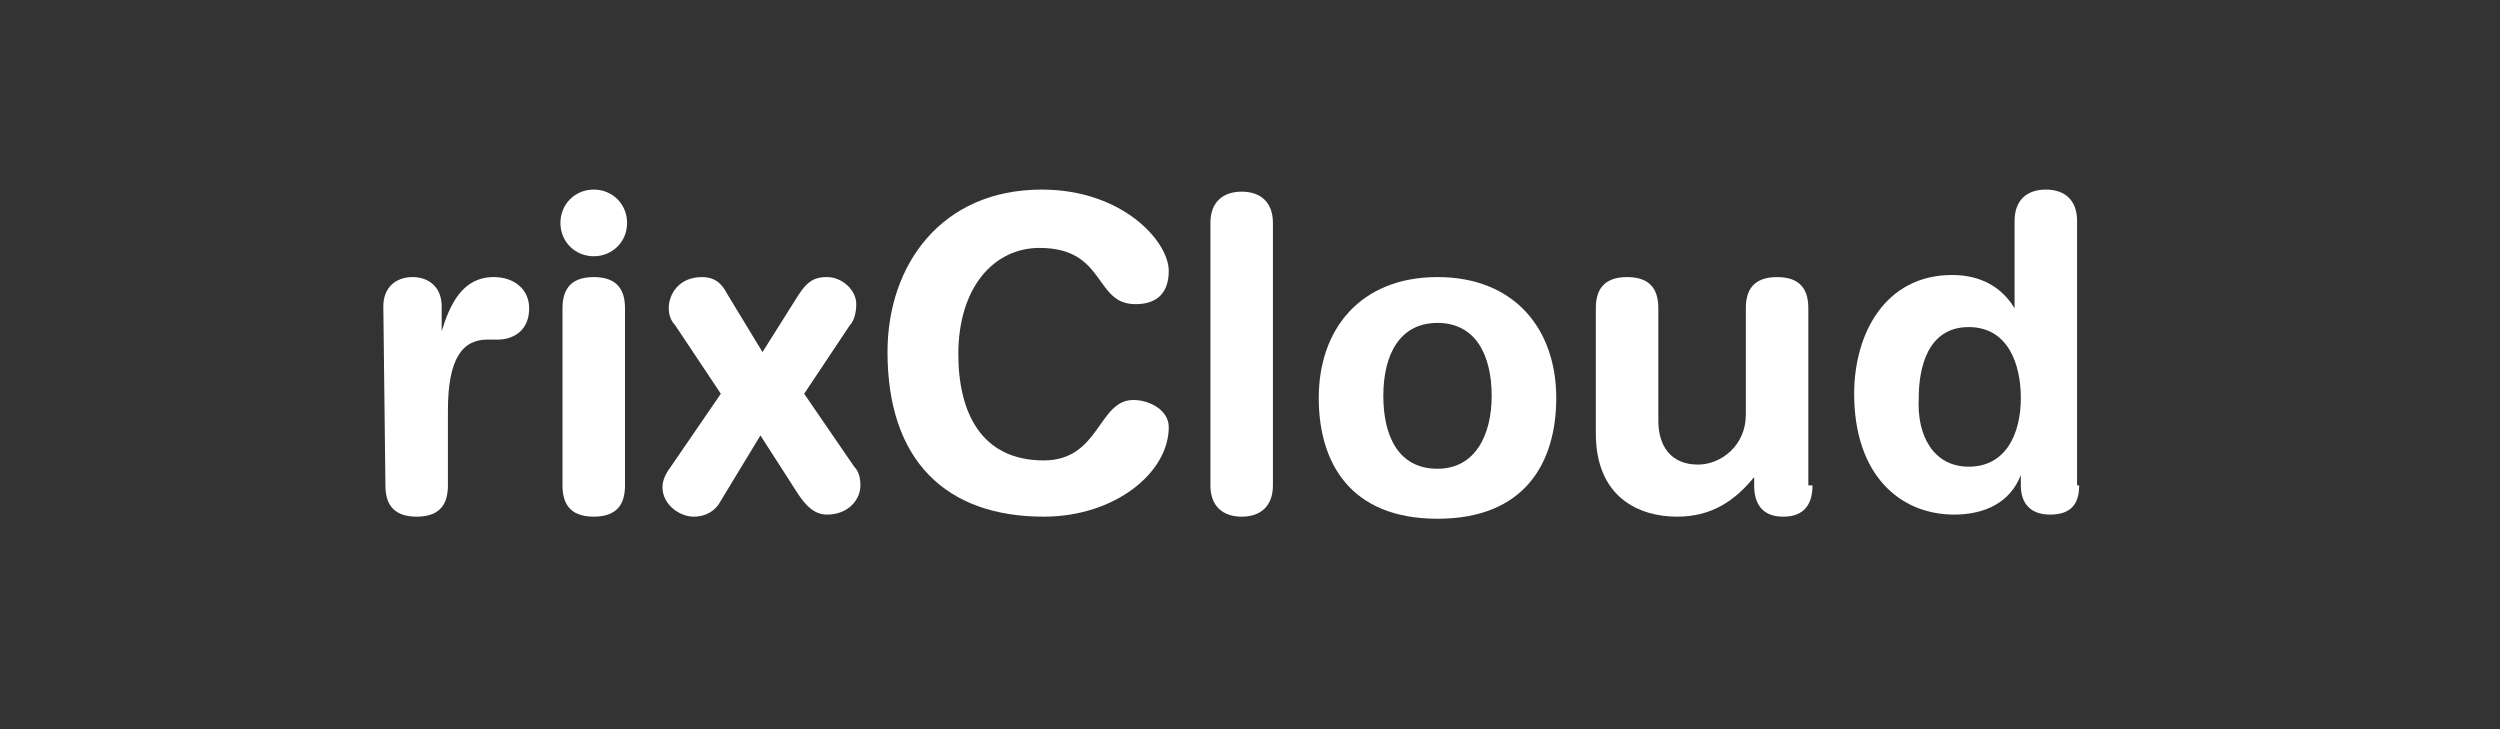 <?xml version="1.0" encoding="utf-8"?>
<!-- Generator: Adobe Illustrator 19.0.0, SVG Export Plug-In . SVG Version: 6.00 Build 0)  -->
<svg version="1.1" id="图层_1" xmlns="http://www.w3.org/2000/svg" xmlns:xlink="http://www.w3.org/1999/xlink" x="0px" y="0px"
	 viewBox="0 0 120 35" style="enable-background:new 0 0 120 35;" xml:space="preserve">
<rect x="0" y="0" width="120" height="35" fill="#333333" stroke="none"/>
<style type="text/css">
	.st0{fill:#FFFFFF;}
</style>
<g id="XMLID_2_">
</g>
<g id="XMLID_22_">
</g>
<g id="XMLID_23_">
</g>
<g id="XMLID_24_">
</g>
<g id="XMLID_25_">
</g>
<g id="XMLID_26_">
</g>
<g id="XMLID_27_">
</g>
<g id="XMLID_28_">
</g>
<g id="XMLID_29_">
</g>
<g id="XMLID_30_">
</g>
<g id="XMLID_31_">
</g>
<g id="XMLID_32_">
</g>
<g id="XMLID_33_">
</g>
<g id="XMLID_34_">
</g>
<g>
	<path class="st0" d="M18.4,14.7c0-0.9,0.6-1.4,1.4-1.4s1.4,0.5,1.4,1.4v1.2l0,0c0.4-1.3,1-2.6,2.5-2.6c1,0,1.7,0.6,1.7,1.5
		c0,1.1-0.8,1.5-1.5,1.5h-0.5c-1.2,0-1.9,0.9-1.9,3.4v3.6c0,0.8-0.3,1.5-1.5,1.5s-1.5-0.7-1.5-1.5L18.4,14.7L18.4,14.7z"/>
	<path class="st0" d="M28.5,9.1c0.9,0,1.6,0.7,1.6,1.6c0,0.9-0.7,1.6-1.6,1.6s-1.6-0.7-1.6-1.6C26.9,9.8,27.6,9.1,28.5,9.1z
		 M27,14.8c0-0.8,0.3-1.5,1.5-1.5S30,14,30,14.8v8.5c0,0.8-0.3,1.5-1.5,1.5S27,24.1,27,23.3V14.8z"/>
	<path class="st0" d="M34.5,24.2c-0.2,0.3-0.6,0.6-1.2,0.6c-0.7,0-1.5-0.6-1.5-1.4c0-0.3,0.1-0.6,0.4-1l2.4-3.5l-2.2-3.3
		c-0.2-0.2-0.3-0.5-0.3-0.8c0-0.7,0.5-1.5,1.6-1.5c0.5,0,0.9,0.2,1.2,0.8l1.7,2.8l1.7-2.7c0.5-0.8,0.9-0.9,1.4-0.9
		c0.7,0,1.4,0.6,1.4,1.3c0,0.4-0.1,0.8-0.3,1l-2.2,3.3l2.4,3.5c0.2,0.2,0.3,0.5,0.3,0.9c0,0.7-0.6,1.4-1.6,1.4c-0.6,0-1-0.4-1.4-1
		l-1.8-2.8L34.5,24.2z"/>
	<path class="st0" d="M50,9.1c3.9,0,6.1,2.5,6.1,3.9c0,1-0.5,1.6-1.6,1.6c-2,0-1.4-2.7-4.6-2.7c-2.2,0-3.9,1.9-3.9,5.1
		c0,2.8,1.1,5.1,4.1,5.1c2.7,0,2.6-2.9,4.3-2.9c0.8,0,1.7,0.5,1.7,1.3c0,2.2-2.6,4.3-6,4.3c-4.7,0-7.5-2.7-7.5-7.9
		C42.6,12.7,45.2,9.1,50,9.1z"/>
	<path class="st0" d="M58.1,10.7c0-1,0.6-1.5,1.5-1.5s1.5,0.5,1.5,1.5v12.6c0,1-0.6,1.5-1.5,1.5s-1.5-0.5-1.5-1.5V10.7z"/>
	<path class="st0" d="M69,13.3c3.7,0,5.7,2.5,5.7,5.8c0,3.1-1.5,5.8-5.7,5.8s-5.7-2.7-5.7-5.8C63.3,15.8,65.3,13.3,69,13.3z
		 M69,22.5c1.8,0,2.6-1.6,2.6-3.5c0-2-0.8-3.5-2.6-3.5S66.4,17,66.4,19C66.4,20.9,67.1,22.5,69,22.5z"/>
	<path class="st0" d="M87,23.3c0,0.9-0.4,1.5-1.4,1.5s-1.4-0.6-1.4-1.5v-0.4l0,0c-0.9,1.1-2,1.9-3.7,1.9c-1.8,0-3.9-0.9-3.9-4v-6
		c0-0.8,0.3-1.5,1.5-1.5s1.5,0.7,1.5,1.5v5.4c0,1.2,0.6,2.1,1.9,2.1c1.1,0,2.3-0.9,2.3-2.4v-5.1c0-0.8,0.3-1.5,1.5-1.5
		s1.5,0.7,1.5,1.5v8.5H87z"/>
	<path class="st0" d="M99.8,23.3c0,0.9-0.4,1.4-1.4,1.4c-0.9,0-1.4-0.5-1.4-1.4v-0.5l0,0c-0.5,1.3-1.7,1.9-3.2,1.9
		c-2.6,0-4.8-1.9-4.8-5.8c0-2.9,1.5-5.7,4.7-5.7c1.4,0,2.4,0.6,3,1.6l0,0v-4.2c0-1,0.6-1.5,1.5-1.5s1.5,0.5,1.5,1.5v12.7H99.8z
		 M94.5,22.4c1.8,0,2.5-1.6,2.5-3.3c0-1.6-0.6-3.4-2.5-3.4c-2,0-2.4,2-2.4,3.4C92,20.9,92.8,22.4,94.5,22.4z"/>
</g>
</svg>
